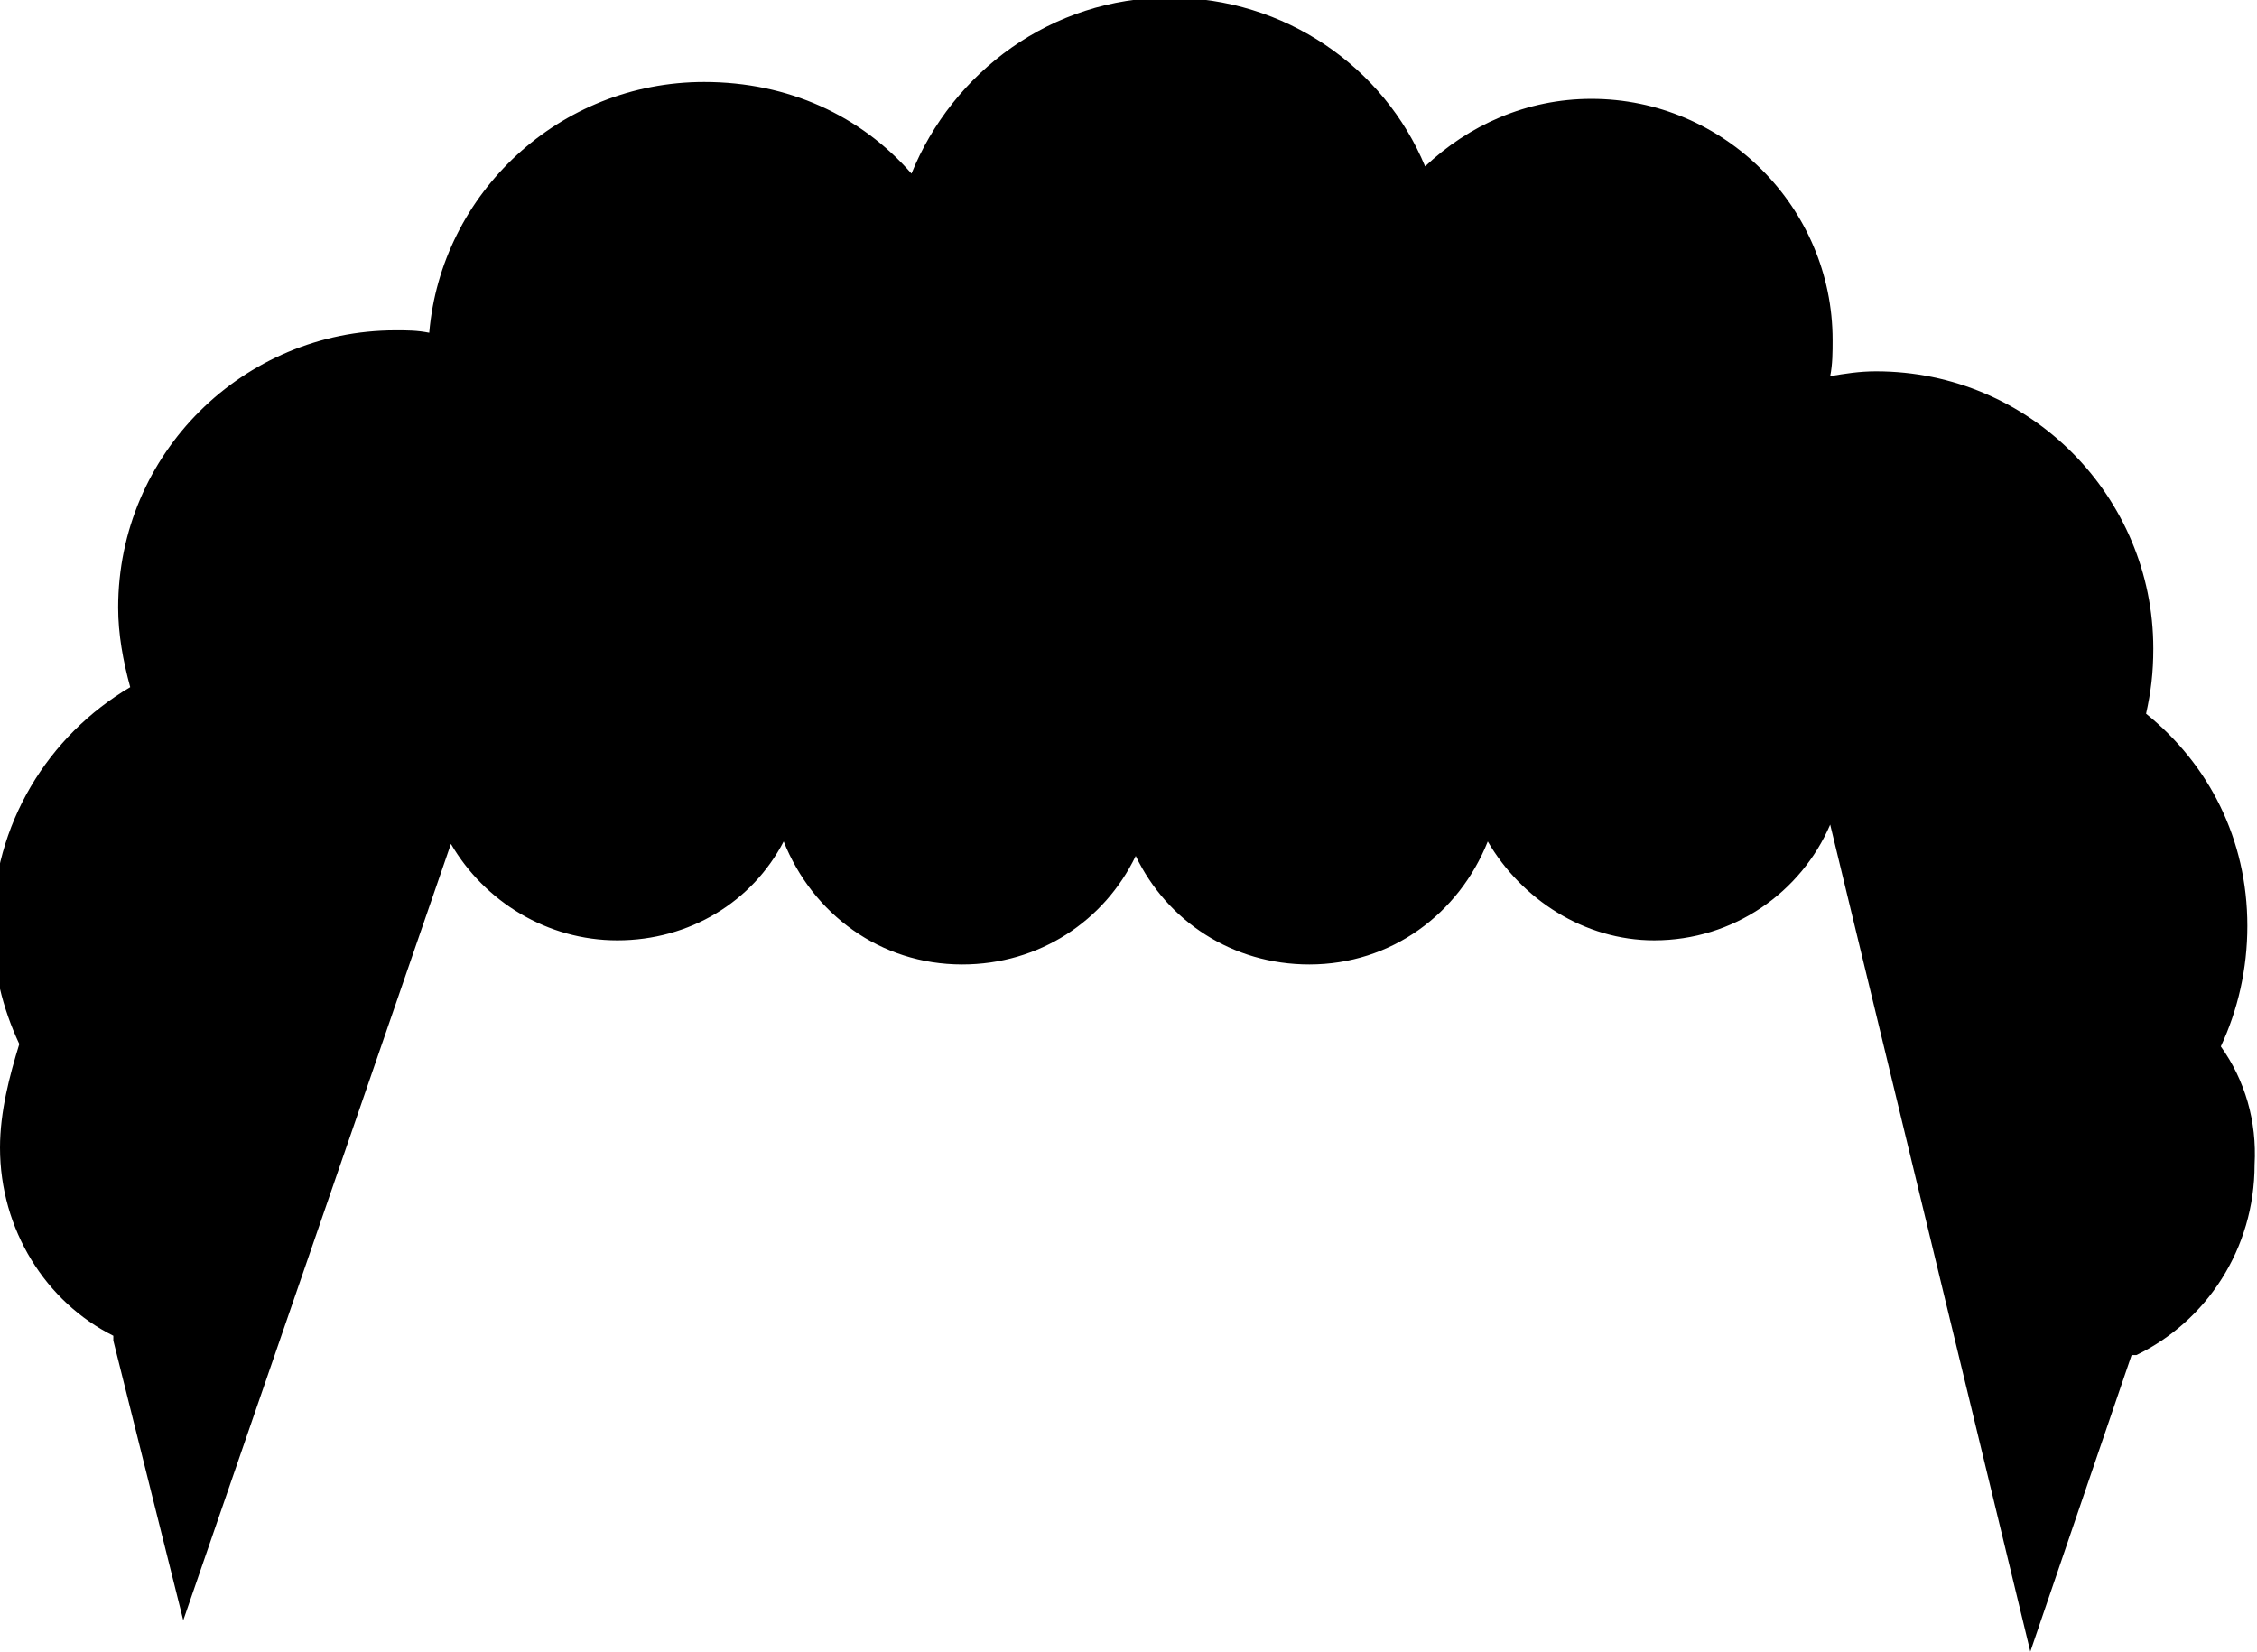 <?xml version="1.0" encoding="utf-8"?>
<!-- Generator: Adobe Illustrator 19.1.0, SVG Export Plug-In . SVG Version: 6.00 Build 0)  -->
<svg version="1.1" id="Layer_1" xmlns="http://www.w3.org/2000/svg" xmlns:xlink="http://www.w3.org/1999/xlink" x="0px" y="0px"
	 viewBox="0 0 93.6 68.5" style="enable-background:new 0 0 93.6 68.5;" xml:space="preserve">
<path class="hairpath" d="M92.1,43.4c0.7-1.5,1.1-3.2,1.1-5c0-3.6-1.6-6.7-4.2-8.8c0.2-0.9,0.3-1.7,0.3-2.7c0-6.3-5.1-11.5-11.5-11.5
	c-0.7,0-1.3,0.1-1.9,0.2c0.1-0.5,0.1-1,0.1-1.5c0-5.5-4.5-10-10-10c-2.7,0-5.1,1.1-6.9,2.8c-1.7-4.1-5.8-7-10.6-7
	c-4.9,0-9,3.1-10.7,7.3c-2.1-2.4-5.1-3.8-8.6-3.8c-6,0-10.9,4.6-11.4,10.4c-0.5-0.1-0.9-0.1-1.4-0.1c-6.3,0-11.5,5.1-11.5,11.5
	c0,1.1,0.2,2.2,0.5,3.3c-3.4,2-5.7,5.7-5.7,9.9c0,1.8,0.4,3.4,1.1,4.9C0.4,44.6,0,46.1,0,47.6C0,51,1.9,54,4.7,55.4
	c0,0.1,0,0.2,0,0.2l2.9,11.6l11.1-32.2c1.4,2.4,4,4,6.9,4c3,0,5.6-1.6,6.9-4.1c1.2,3,4,5.1,7.4,5.1c3.2,0,5.9-1.8,7.2-4.5
	c1.3,2.7,4,4.5,7.2,4.5c3.4,0,6.2-2.1,7.4-5.1c1.4,2.4,4,4.1,6.9,4.1c3.3,0,6.1-2,7.3-4.8h0l8.3,34.3l4.2-12.3c0.1,0,0.2,0,0.2,0
	c2.9-1.4,4.9-4.4,4.9-7.9C93.6,46.5,93.1,44.8,92.1,43.4z"/>
</svg>
